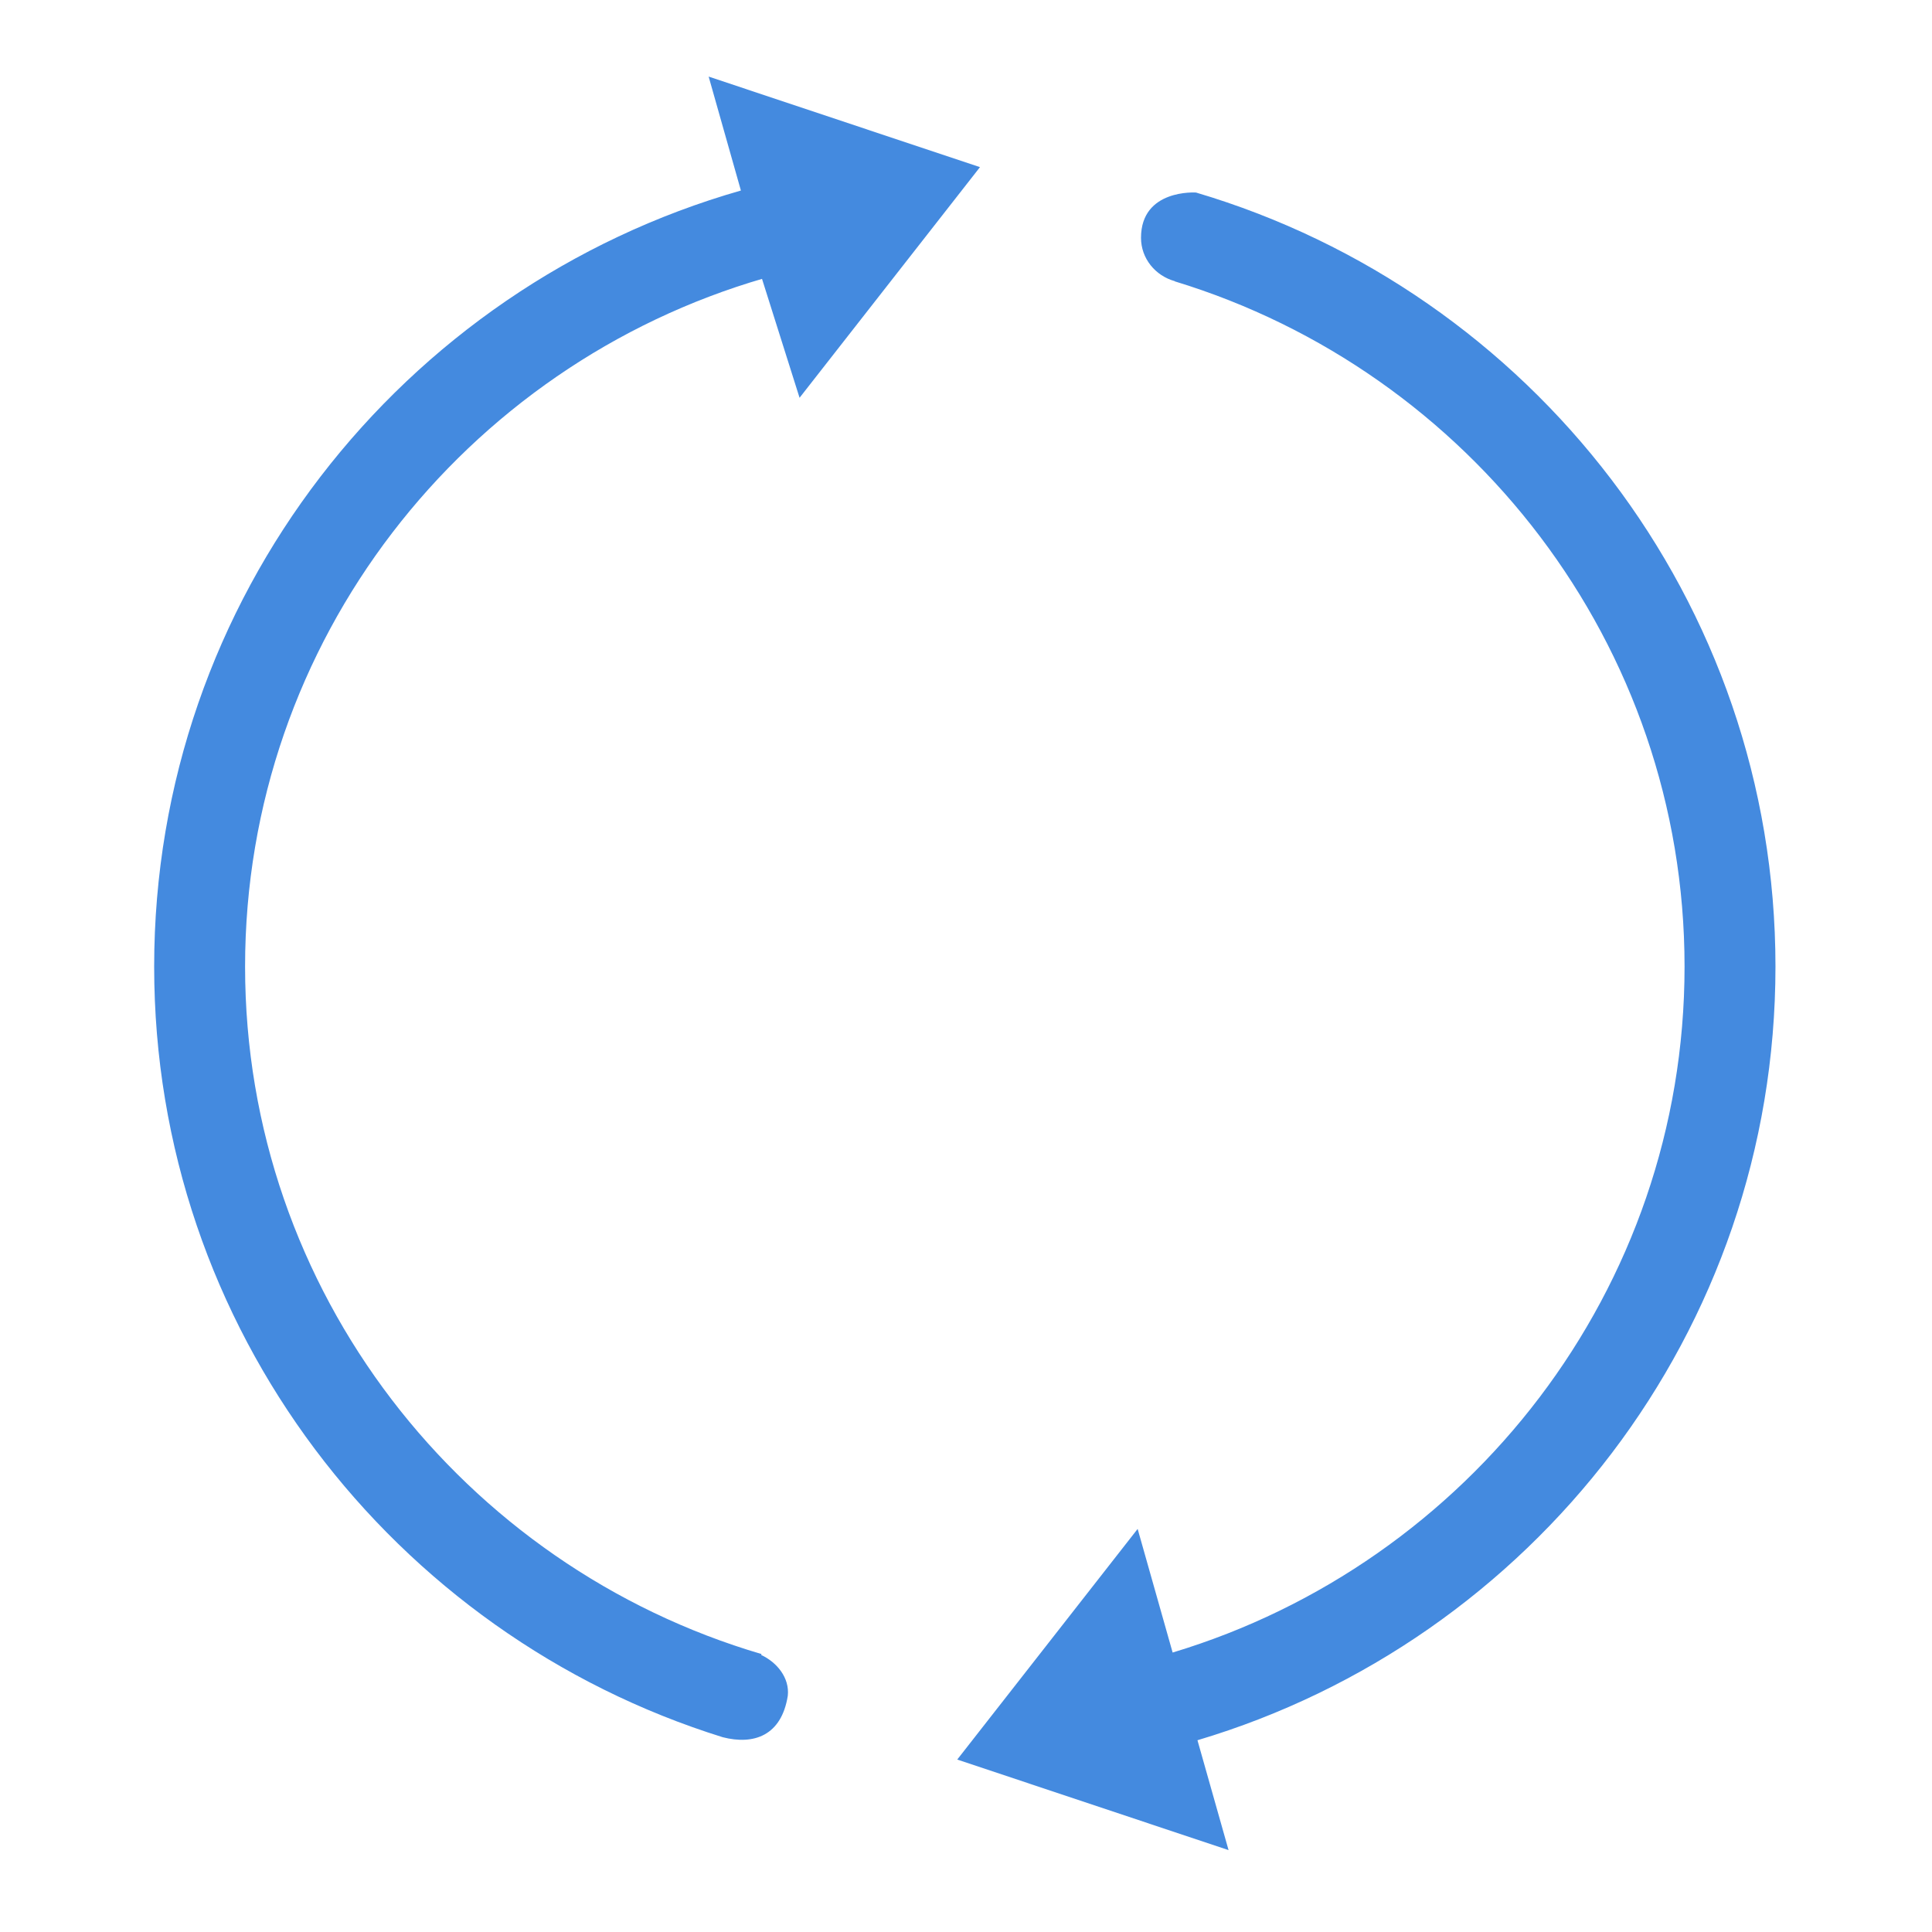 <?xml version="1.0" encoding="UTF-8" standalone="no"?>
<!-- Generator: Adobe Illustrator 17.0.0, SVG Export Plug-In . SVG Version: 6.00 Build 0)  -->

<svg
   xmlns:dc="http://purl.org/dc/elements/1.1/"
   xmlns:cc="http://creativecommons.org/ns#"
   xmlns:rdf="http://www.w3.org/1999/02/22-rdf-syntax-ns#"
   xmlns:svg="http://www.w3.org/2000/svg"
   xmlns="http://www.w3.org/2000/svg"
   xmlns:sodipodi="http://sodipodi.sourceforge.net/DTD/sodipodi-0.dtd"
   xmlns:inkscape="http://www.inkscape.org/namespaces/inkscape"
   version="1.1"
   id="图形"
   x="0px"
   y="0px"
   width="1024px"
   height="1024px"
   viewBox="0 0 1024 1024"
   enable-background="new 0 0 1024 1024"
   xml:space="preserve"
   sodipodi:docname="sync10.svg"
   inkscape:version="0.92.3 (2405546, 2018-03-11)"><defs
   id="defs7" /><sodipodi:namedview
   pagecolor="#ffffff"
   bordercolor="#666666"
   borderopacity="1"
   objecttolerance="10"
   gridtolerance="10"
   guidetolerance="10"
   inkscape:pageopacity="0"
   inkscape:pageshadow="2"
   inkscape:window-width="1366"
   inkscape:window-height="715"
   id="namedview5"
   showgrid="false"
   inkscape:zoom="0.23046875"
   inkscape:cx="-260.33898"
   inkscape:cy="512"
   inkscape:window-x="0"
   inkscape:window-y="0"
   inkscape:window-maximized="1"
   inkscape:current-layer="图形" />
<path
   d="m 403.861,147.74 1.102,-0.247 c -158.71,46.007 -275.066,192.085 -275.066,364.818 0,172.235 115.708,317.923 273.719,364.369 l -0.191,0.478 c 8.324,3.849 15.151,12.103 14.122,21.623 -3.36,21.245 -18.078,26.185 -34.463,21.986 C 208.473,866.406 81.71,704.147 81.71,512.31 81.71,316.97 213.139,152.293 392.693,100.982 l -17.094,-60.387 143.806,47.996 -95.619,122.242 z m 247.304,832.855 -143.804,-47.996 95.616,-122.242 18.546,65.521 c 156.767,-47.22 271.327,-192.217 271.327,-363.568 0,-170.929 -114.012,-315.598 -270.18,-363.183 l 0.021,-0.097 c -10.324,-2.857 -17.93,-12.012 -17.93,-22.986 -10e-6,-25.999 29.149,-23.997 29.149,-23.997 177.587,52.544 307.126,216.318 307.126,410.263 0,193.668 -129.16,357.265 -306.355,410.054 z"
   id="path2"
   inkscape:connector-curvature="0"
   style="fill:#448adf" />
</svg>